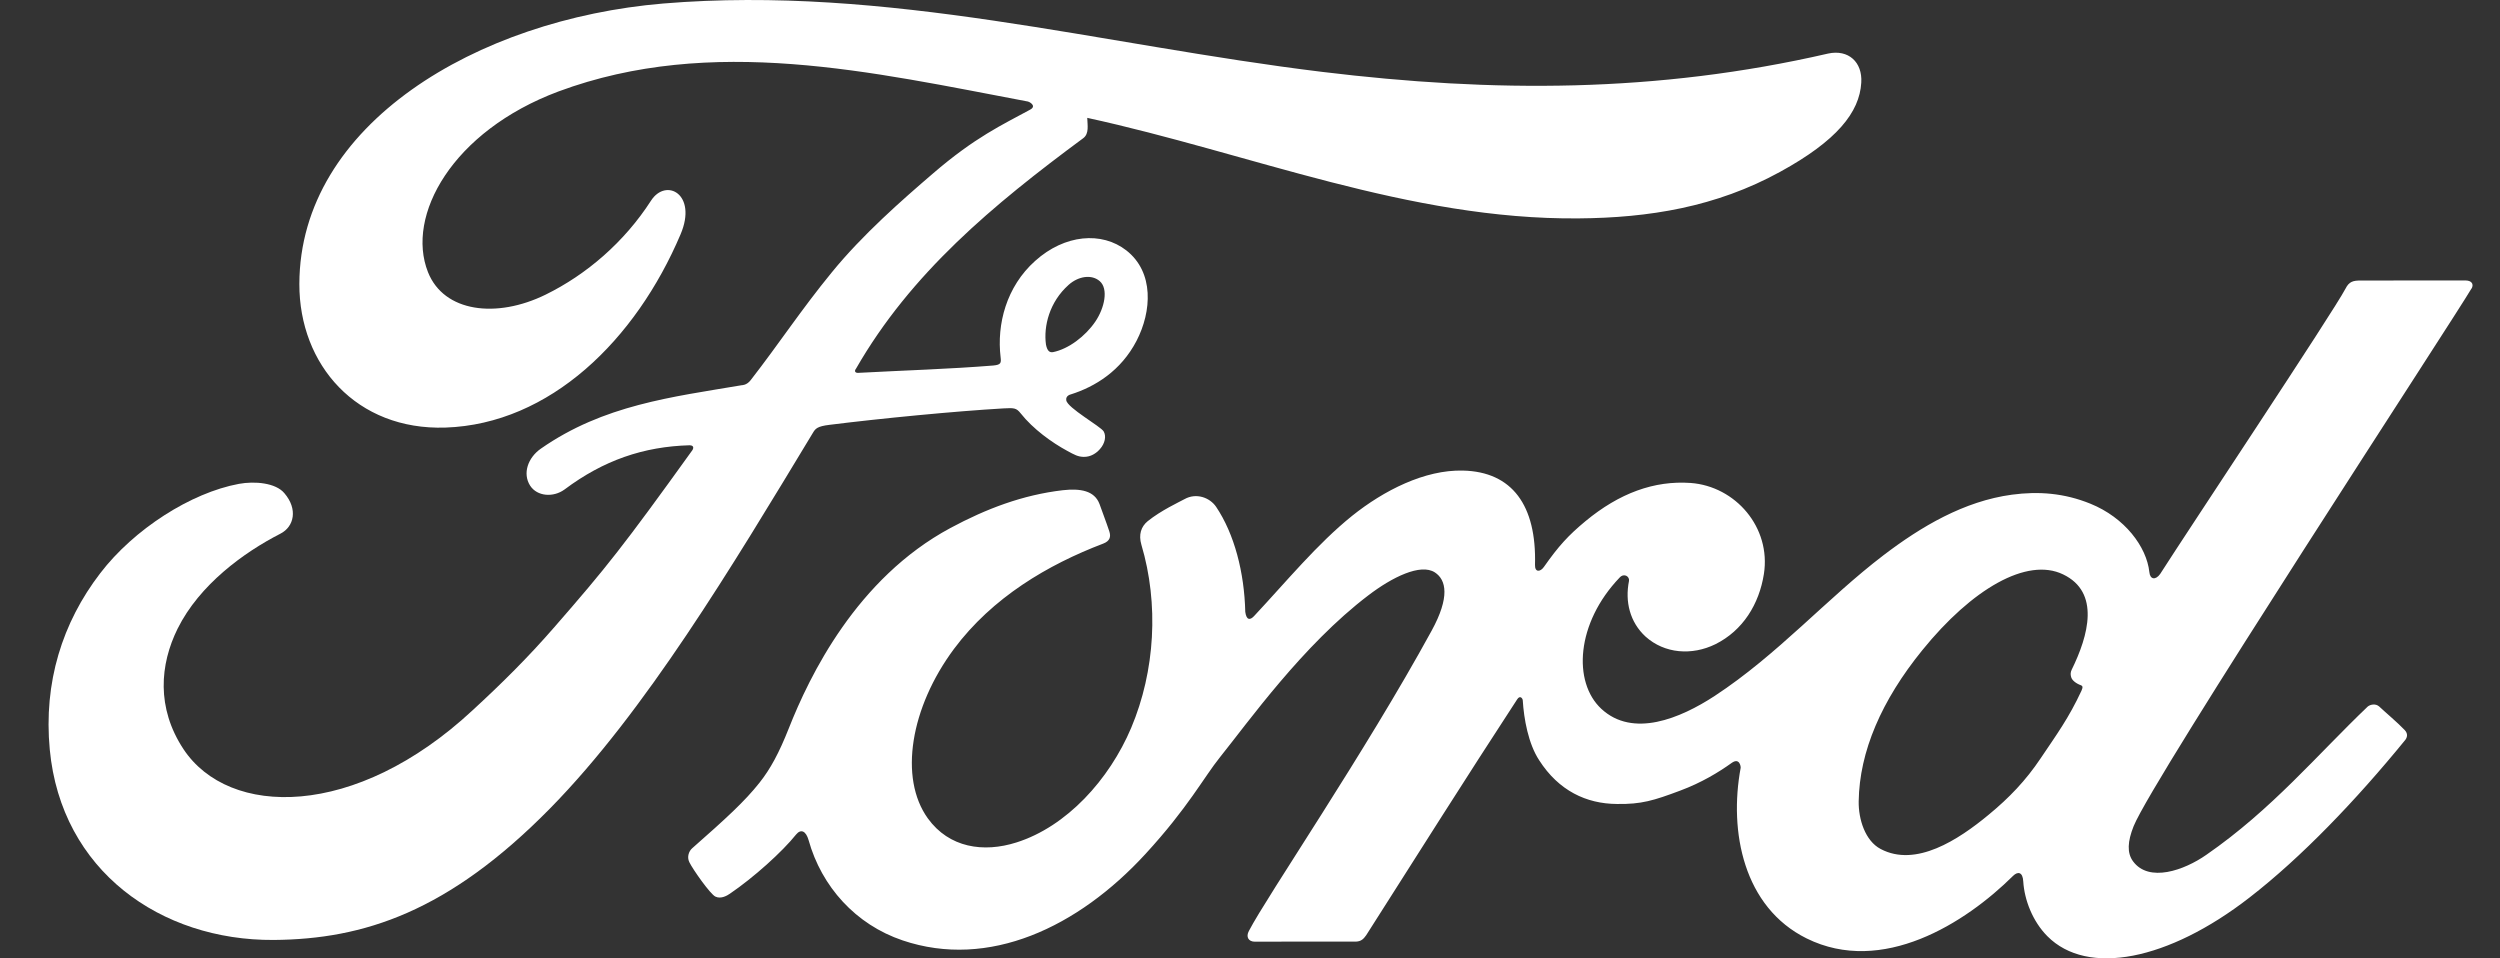 <svg width="120" height="46" viewBox="0 0 120 46" fill="none" xmlns="http://www.w3.org/2000/svg">
<rect x="0" y="0" width="120" height="46" fill="#333333" stroke="none"/>
<g clip-path="url(#clip0_2102_670)">
<path d="M99.41 32.477C99.436 32.648 99.66 32.812 99.877 32.889C99.957 32.916 99.996 32.97 99.912 33.151C99.294 34.48 98.725 35.247 97.95 36.401C97.237 37.468 96.434 38.301 95.462 39.102C93.995 40.319 91.958 41.643 90.274 40.753C89.526 40.364 89.202 39.314 89.217 38.464C89.252 36.074 90.313 33.621 92.27 31.21C94.657 28.263 97.295 26.735 99.027 27.57C100.818 28.427 100.247 30.507 99.444 32.14C99.382 32.266 99.382 32.373 99.409 32.476M118.634 13.856C118.762 13.628 118.627 13.462 118.34 13.462C116.843 13.462 114.88 13.465 113.321 13.465C112.95 13.465 112.758 13.51 112.583 13.857C112.007 14.963 104.994 25.502 103.689 27.549C103.468 27.861 103.2 27.817 103.169 27.46C103.037 26.244 101.99 24.847 100.34 24.178C99.083 23.667 97.854 23.574 96.576 23.744C94.27 24.055 92.215 25.275 90.408 26.651C87.685 28.727 85.336 31.418 82.303 33.406C80.647 34.488 78.38 35.432 76.863 34.023C75.49 32.746 75.645 29.912 77.746 27.719C77.967 27.489 78.232 27.683 78.191 27.887C77.993 28.879 78.235 29.865 78.986 30.556C79.903 31.38 81.215 31.473 82.337 30.923C83.662 30.265 84.44 28.994 84.667 27.552C85.018 25.314 83.3 23.34 81.151 23.182C79.405 23.059 77.731 23.668 76.099 25.019C75.281 25.699 74.817 26.202 74.109 27.211C73.937 27.459 73.672 27.484 73.68 27.117C73.76 24.252 72.579 22.64 70.218 22.588C68.384 22.543 66.425 23.541 64.899 24.762C63.225 26.11 61.762 27.896 60.193 29.574C59.998 29.781 59.828 29.771 59.773 29.37C59.728 27.472 59.25 25.633 58.374 24.328C58.064 23.873 57.411 23.649 56.863 23.955C56.61 24.094 55.729 24.5 55.088 25.018C54.77 25.281 54.645 25.661 54.787 26.149C55.632 28.985 55.447 32.209 54.299 34.932C53.245 37.426 51.198 39.675 48.791 40.437C47.206 40.941 45.558 40.694 44.538 39.285C43.138 37.34 43.703 33.957 45.791 31.148C47.634 28.675 50.299 27.104 52.957 26.092C53.27 25.971 53.335 25.77 53.246 25.503C53.102 25.065 52.871 24.468 52.778 24.196C52.534 23.545 51.851 23.439 51.017 23.53C49.086 23.756 47.343 24.419 45.622 25.343C41.115 27.764 38.855 32.448 37.865 34.954C37.388 36.157 36.98 36.908 36.453 37.574C35.743 38.47 34.851 39.285 33.22 40.721C33.072 40.853 32.962 41.127 33.087 41.383C33.253 41.729 34.101 42.93 34.34 43.037C34.606 43.168 34.914 42.983 35.037 42.896C36.179 42.12 37.544 40.891 38.212 40.057C38.447 39.771 38.688 39.891 38.812 40.325C39.435 42.556 41.068 44.377 43.326 45.139C47.459 46.537 51.745 44.514 54.981 40.992C57.037 38.754 57.779 37.315 58.567 36.336C59.903 34.676 62.538 30.964 65.676 28.58C66.827 27.701 68.189 27.031 68.874 27.476C69.423 27.833 69.601 28.663 68.719 30.272C65.519 36.131 60.812 43.014 59.948 44.684C59.79 44.973 59.931 45.201 60.231 45.201C61.905 45.193 63.565 45.197 65.085 45.197C65.338 45.188 65.451 45.069 65.578 44.89C68.033 41.035 70.344 37.367 72.821 33.574C72.96 33.351 73.088 33.521 73.093 33.619C73.146 34.499 73.359 35.702 73.881 36.493C74.817 37.954 76.144 38.582 77.615 38.591C78.786 38.609 79.379 38.426 80.641 37.953C81.669 37.571 82.494 37.07 83.127 36.616C83.496 36.358 83.561 36.79 83.552 36.856C82.984 39.915 83.685 43.541 86.718 45.044C90.347 46.839 94.335 44.316 96.629 42.04C96.853 41.821 97.094 41.844 97.117 42.317C97.171 43.186 97.558 44.217 98.275 44.939C100.198 46.874 104.077 46.107 107.971 43.086C110.47 41.151 113.086 38.417 115.448 35.523C115.537 35.411 115.601 35.231 115.431 35.048C115.071 34.67 114.55 34.239 114.194 33.906C114.031 33.767 113.792 33.807 113.655 33.911C111.234 36.22 109.054 38.854 105.903 41.032C104.84 41.776 103.147 42.376 102.386 41.343C102.089 40.942 102.123 40.388 102.413 39.66C103.331 37.363 117.875 15.159 118.63 13.85" fill="white"/>
<path d="M50.206 16.536C50.269 16.865 50.397 16.929 50.546 16.902C51.287 16.753 52.097 16.142 52.577 15.434C53.014 14.791 53.219 13.865 52.785 13.493C52.398 13.159 51.767 13.254 51.3 13.668C50.369 14.493 50.086 15.663 50.206 16.536M13.137 45.118C7.715 45.153 2.937 41.795 2.389 35.978C2.084 32.754 2.993 29.881 4.812 27.514C6.426 25.405 9.158 23.653 11.47 23.225C12.222 23.087 13.233 23.172 13.651 23.674C14.307 24.439 14.118 25.279 13.463 25.615C11.699 26.518 9.576 28.064 8.526 30.175C7.674 31.898 7.502 33.975 8.803 35.953C10.981 39.25 17.051 39.341 22.696 34.083C24.093 32.796 25.344 31.559 26.616 30.095C29.102 27.245 29.929 26.206 33.233 21.61C33.269 21.556 33.286 21.487 33.269 21.453C33.242 21.391 33.198 21.382 33.099 21.373C30.893 21.435 28.97 22.093 27.1 23.494C26.562 23.888 25.787 23.833 25.448 23.314C25.071 22.728 25.342 21.965 25.962 21.535C28.97 19.437 32.255 19.057 35.61 18.489C35.607 18.489 35.843 18.498 36.034 18.245C37.411 16.473 38.451 14.874 39.919 13.082C41.399 11.263 43.309 9.593 44.769 8.339C46.807 6.582 48.114 5.991 49.442 5.266C49.792 5.083 49.398 4.864 49.291 4.864C41.876 3.466 34.168 1.658 26.804 4.391C21.704 6.3 19.469 10.355 20.544 13.065C21.309 14.988 23.83 15.3 26.191 14.142C28.151 13.179 29.965 11.626 31.251 9.628C31.971 8.518 33.487 9.319 32.668 11.246C30.513 16.325 26.396 20.354 21.381 20.524C17.113 20.663 14.36 17.514 14.369 13.63C14.387 5.969 22.892 0.923 31.83 0.169C42.594 -0.723 52.79 2.152 63.478 3.452C71.667 4.446 79.518 4.467 87.749 2.571C88.722 2.359 89.404 2.981 89.341 3.967C89.261 5.391 88.16 6.763 85.449 8.246C82.366 9.941 79.141 10.456 75.772 10.483C67.627 10.555 60.039 7.368 52.188 5.657C52.197 6.002 52.287 6.412 52 6.63C47.65 9.846 43.719 13.113 41.086 17.701C40.998 17.807 41.042 17.908 41.199 17.897C43.485 17.775 45.541 17.716 47.675 17.545C48.048 17.51 48.062 17.421 48.029 17.148C47.84 15.566 48.301 13.763 49.688 12.523C51.108 11.246 52.886 11.101 54.065 12.02C55.404 13.067 55.286 14.95 54.553 16.362C53.807 17.795 52.575 18.561 51.392 18.933C51.392 18.933 51.143 18.987 51.181 19.213C51.225 19.574 52.839 20.47 52.976 20.708C53.11 20.936 53.039 21.287 52.796 21.557C52.626 21.753 52.358 21.937 52.016 21.93C51.74 21.925 51.572 21.829 51.219 21.637C50.496 21.245 49.592 20.599 48.989 19.837C48.784 19.58 48.679 19.575 48.167 19.603C45.857 19.737 42.256 20.086 39.816 20.392C39.225 20.463 39.138 20.576 39.016 20.782C35.126 27.214 30.973 34.15 26.413 38.794C21.521 43.773 17.456 45.084 13.139 45.118" fill="white"/>
</g>
<defs>
<clipPath id="clip0_2102_670">
<rect width="120" height="46" fill="white"/>
</clipPath>
</defs>
</svg>
